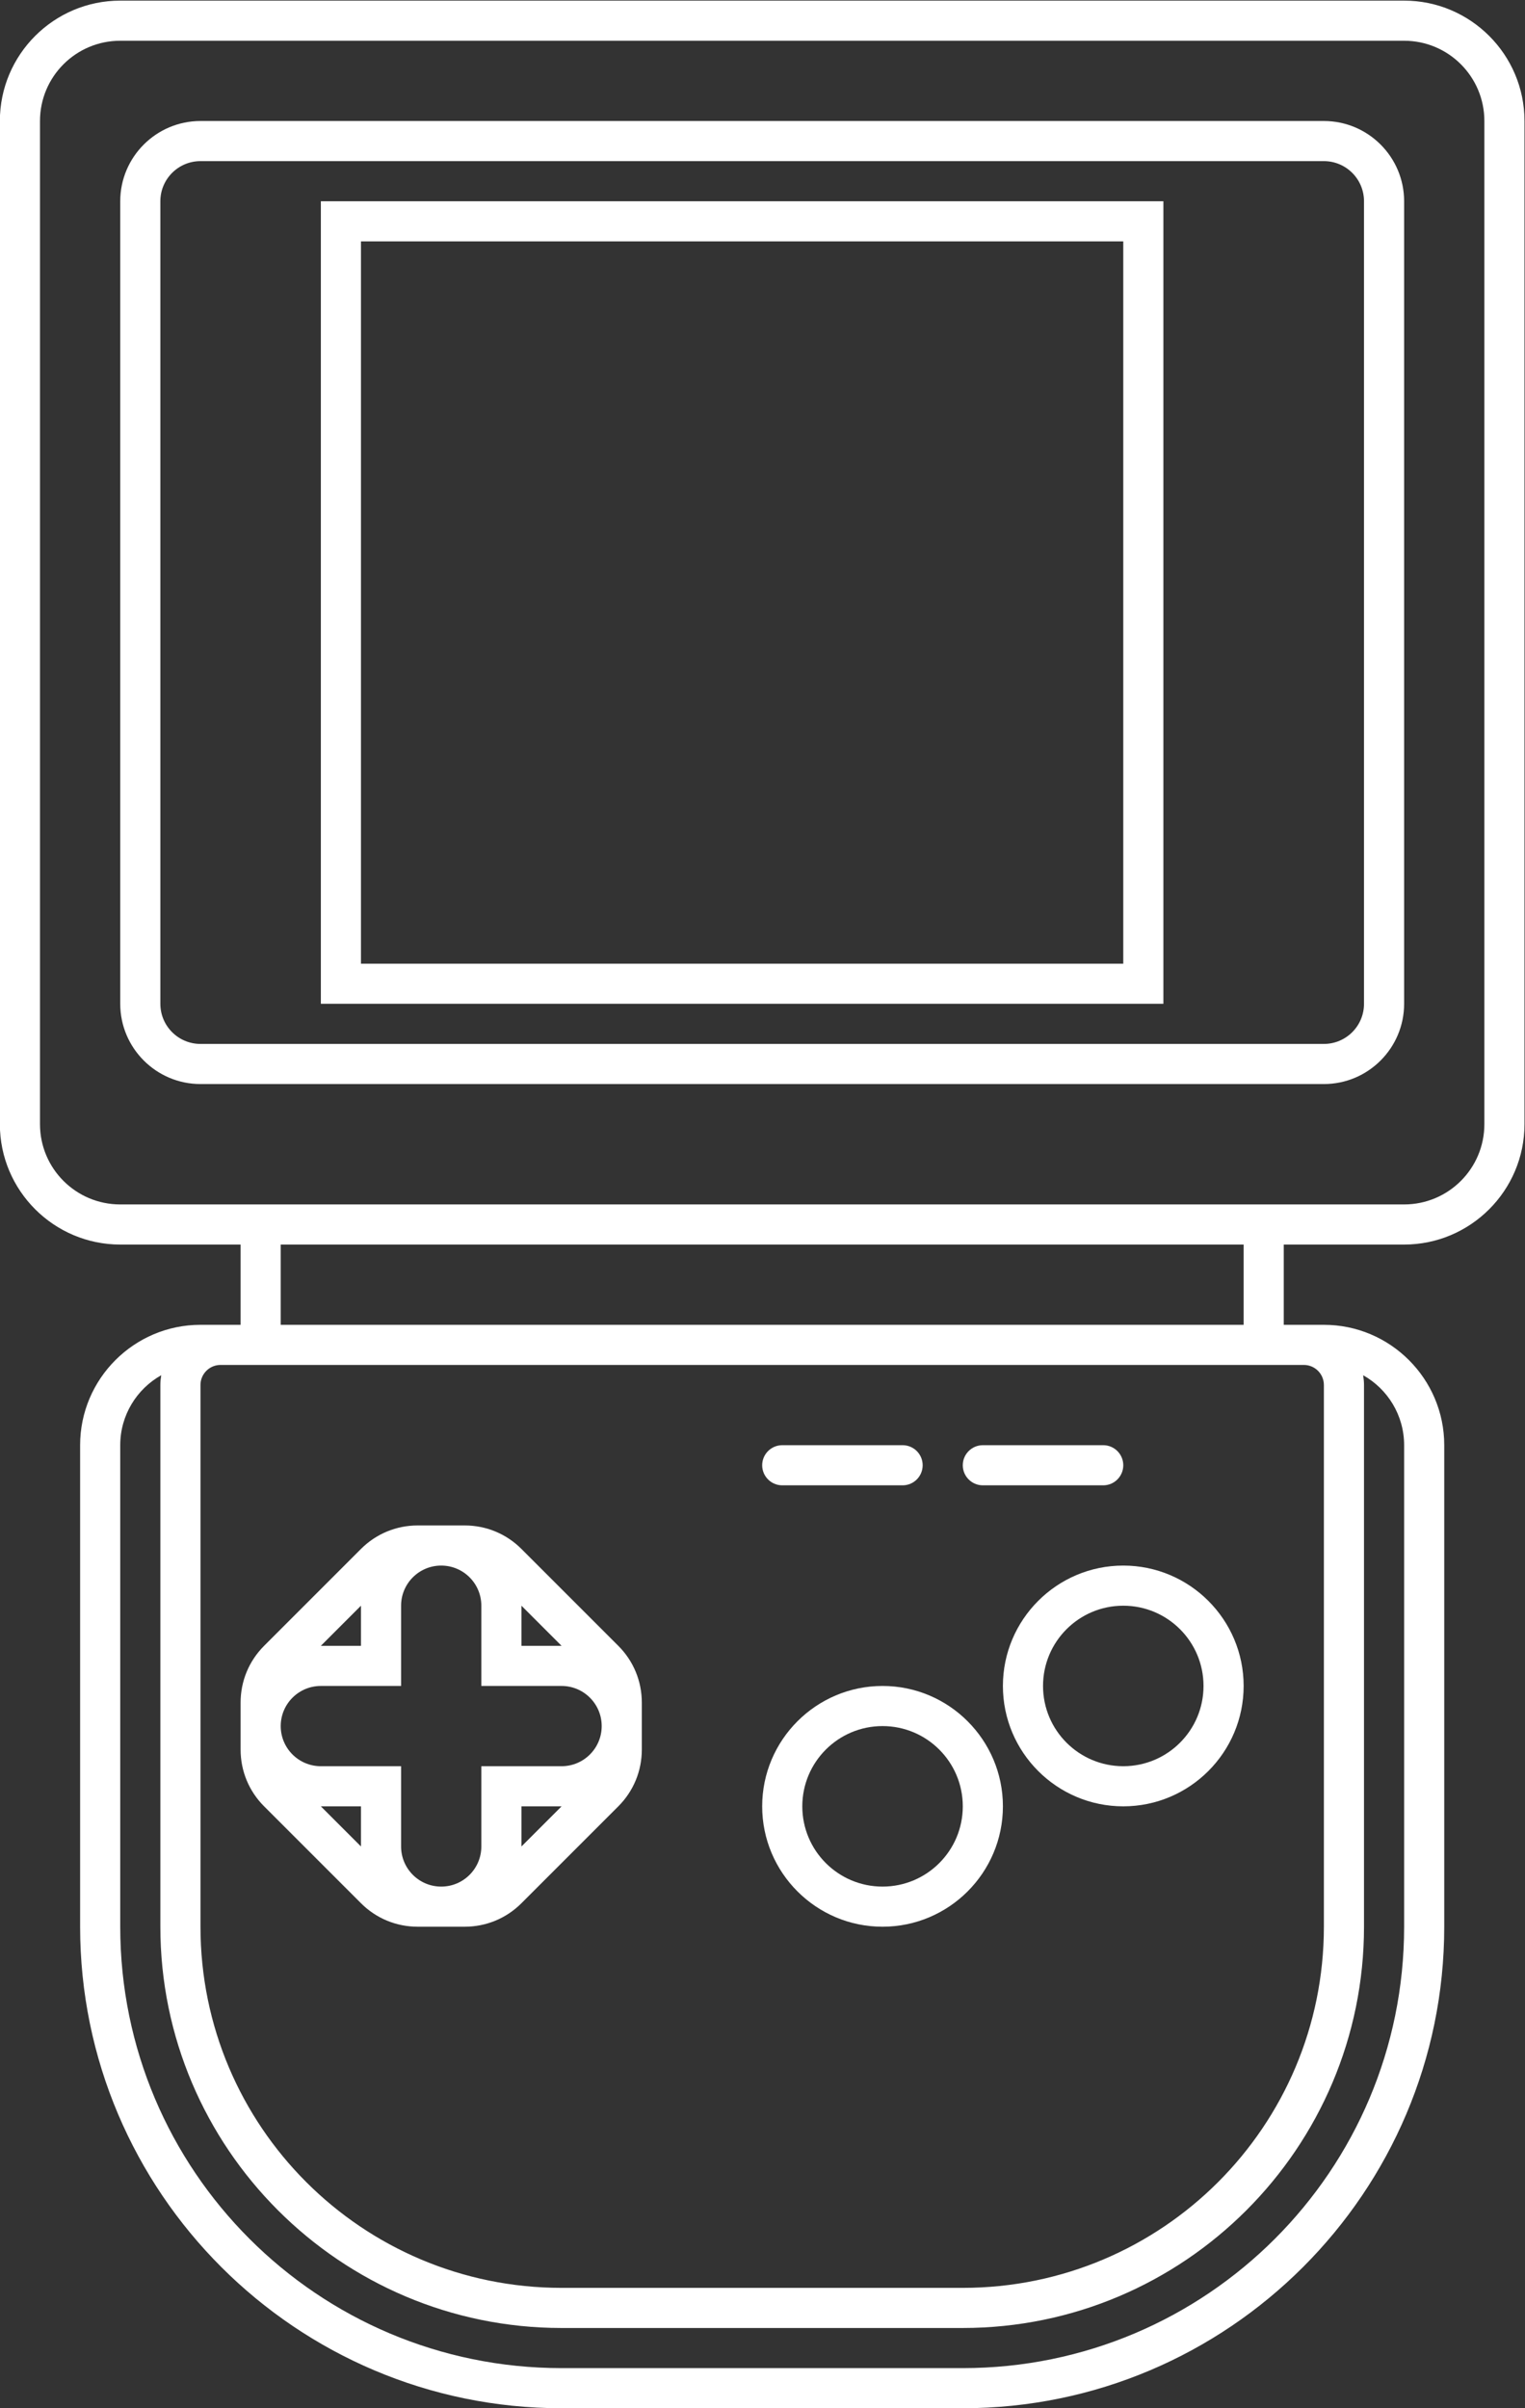 <?xml version="1.0" encoding="UTF-8" standalone="no"?>
<svg
   xmlns:dc="http://purl.org/dc/elements/1.1/"
   xmlns:cc="http://creativecommons.org/ns#"
   xmlns:rdf="http://www.w3.org/1999/02/22-rdf-syntax-ns#"
   xmlns:svg="http://www.w3.org/2000/svg"
   xmlns="http://www.w3.org/2000/svg"
   viewBox="0 0 202.667 320"
   height="320"
   width="202.667"
   xml:space="preserve"
   id="svg2"
   version="1.1"><rect x="0" y="0" width="202.667" height="320" fill="#333333" stroke="none"/><defs
     id="defs6"><clipPath
       id="clipPath18"
       clipPathUnits="userSpaceOnUse"><path
         id="path16"
         d="M 0,256 H 256 V 0 H 0 Z" /></clipPath></defs><g
     transform="matrix(1.333,0,0,-1.333,-69.333,330.667)"
     id="g10"><g
       id="g12"><g
         clip-path="url(#clipPath18)"
         id="g14"><g
           transform="translate(200,136)"
           id="g20"><path
             id="path22"
             style="fill:#ffffff;fill-opacity:1;fill-rule:nonzero;stroke:none"
             d="m 0,0 c 0,-4.418 -3.582,-8 -8,-8 h -12 -104 -12 c -4.418,0 -8,3.582 -8,8 v 100 c 0,4.418 3.582,8 8,8 H -8 c 4.418,0 8,-3.582 8,-8 z m -24,-14 v -2 -2 -2 h -96 v 2 2 2 2 h 96 z m 6,-10 c 1.104,0 2,-0.896 2,-2 v -54 c 0,-19.882 -16.118,-36 -36,-36 h -40 c -19.882,0 -36,16.118 -36,36 v 54 c 0,1.104 0.896,2 2,2 h 2 104 z m 10,-8 v -48 c 0,-24.301 -19.699,-44 -44,-44 h -40 c -24.301,0 -44,19.699 -44,44 v 48 c 0,2.995 1.649,5.603 4.086,6.974 C -131.966,-25.344 -132,-25.668 -132,-26 v -54 c 0,-22.056 17.944,-40 40,-40 h 40 c 22.056,0 40,17.944 40,40 v 54 c 0,0.332 -0.034,0.656 -0.086,0.974 C -9.649,-26.397 -8,-29.005 -8,-32 m 0,144 h -128 c -6.617,0 -12,-5.383 -12,-12 V 0 c 0,-6.617 5.383,-12 12,-12 h 12 v -2 -2 -2 -2 h -2 -2 c -6.617,0 -12,-5.383 -12,-12 v -48 c 0,-26.467 21.533,-48 48,-48 h 40 c 26.467,0 48,21.533 48,48 v 48 c 0,6.617 -5.383,12 -12,12 h -2 -2 v 2 2 2 2 h 12 c 6.617,0 12,5.383 12,12 v 100 c 0,6.617 -5.383,12 -12,12" /></g><g
           transform="translate(188,148)"
           id="g24"><path
             id="path26"
             style="fill:#ffffff;fill-opacity:1;fill-rule:nonzero;stroke:none"
             d="m 0,0 c 0,-2.209 -1.791,-4 -4,-4 h -112 c -2.209,0 -4,1.791 -4,4 v 80 c 0,2.209 1.791,4 4,4 H -4 c 2.209,0 4,-1.791 4,-4 z m -4,88 h -112 c -4.411,0 -8,-3.589 -8,-8 V 0 c 0,-4.411 3.589,-8 8,-8 H -4 c 4.411,0 8,3.589 8,8 v 80 c 0,4.411 -3.589,8 -8,8" /></g><path
           id="path28"
           style="fill:#ffffff;fill-opacity:1;fill-rule:nonzero;stroke:none"
           d="M 164,152 H 88 v 72 h 76 z m -76,76 h -4 v -4 -72 -4 h 4 76 4 v 4 72 4 h -4 z" /><g
           transform="translate(104,64)"
           id="g30"><path
             id="path32"
             style="fill:#ffffff;fill-opacity:1;fill-rule:nonzero;stroke:none"
             d="m 0,0 v 4 h 4 z m -20,4 h 4 V 0 Z m 4,20 v -4 h -4 z M -4,8 V 0 c 0,-2.209 -1.791,-4 -4,-4 -2.209,0 -4,1.791 -4,4 v 8 h -8 c -2.209,0 -4,1.791 -4,4 0,2.209 1.791,4 4,4 h 8 v 8 c 0,2.209 1.791,4 4,4 2.209,0 4,-1.791 4,-4 V 16 H 4 C 6.209,16 8,14.209 8,12 8,9.791 6.209,8 4,8 Z M 4,20 H 0 v 4 z M 0,29.657 C -1.511,31.168 -3.52,32 -5.657,32 h -4.686 C -12.48,32 -14.489,31.168 -16,29.657 L -25.657,20 C -27.168,18.489 -28,16.48 -28,14.343 V 9.657 C -28,7.52 -27.168,5.511 -25.657,4 L -16,-5.657 C -14.489,-7.168 -12.48,-8 -10.343,-8 h 4.686 C -3.52,-8 -1.511,-7.168 0,-5.657 L 9.657,4 C 11.168,5.511 12,7.52 12,9.657 v 4.686 C 12,16.48 11.168,18.489 9.657,20 Z" /></g><g
           transform="translate(140,60)"
           id="g34"><path
             id="path36"
             style="fill:#ffffff;fill-opacity:1;fill-rule:nonzero;stroke:none"
             d="m 0,0 c -4.418,0 -8,3.582 -8,8 0,4.418 3.582,8 8,8 C 4.418,16 8,12.418 8,8 8,3.582 4.418,0 0,0 M 0,20 C -6.617,20 -12,14.617 -12,8 -12,1.383 -6.617,-4 0,-4 6.617,-4 12,1.383 12,8 12,14.617 6.617,20 0,20" /></g><g
           transform="translate(164,72)"
           id="g38"><path
             id="path40"
             style="fill:#ffffff;fill-opacity:1;fill-rule:nonzero;stroke:none"
             d="m 0,0 c -4.418,0 -8,3.582 -8,8 0,4.418 3.582,8 8,8 C 4.418,16 8,12.418 8,8 8,3.582 4.418,0 0,0 M 0,20 C -6.617,20 -12,14.617 -12,8 -12,1.383 -6.617,-4 0,-4 6.617,-4 12,1.383 12,8 12,14.617 6.617,20 0,20" /></g><g
           transform="translate(150,100)"
           id="g42"><path
             id="path44"
             style="fill:#ffffff;fill-opacity:1;fill-rule:nonzero;stroke:none"
             d="m 0,0 h 12 c 1.104,0 2,0.896 2,2 0,1.104 -0.896,2 -2,2 H 0 C -1.104,4 -2,3.104 -2,2 -2,0.896 -1.104,0 0,0" /></g><g
           transform="translate(130,100)"
           id="g46"><path
             id="path48"
             style="fill:#ffffff;fill-opacity:1;fill-rule:nonzero;stroke:none"
             d="m 0,0 h 12 c 1.104,0 2,0.896 2,2 0,1.104 -0.896,2 -2,2 H 0 C -1.104,4 -2,3.104 -2,2 -2,0.896 -1.104,0 0,0" /></g></g></g></g></svg>